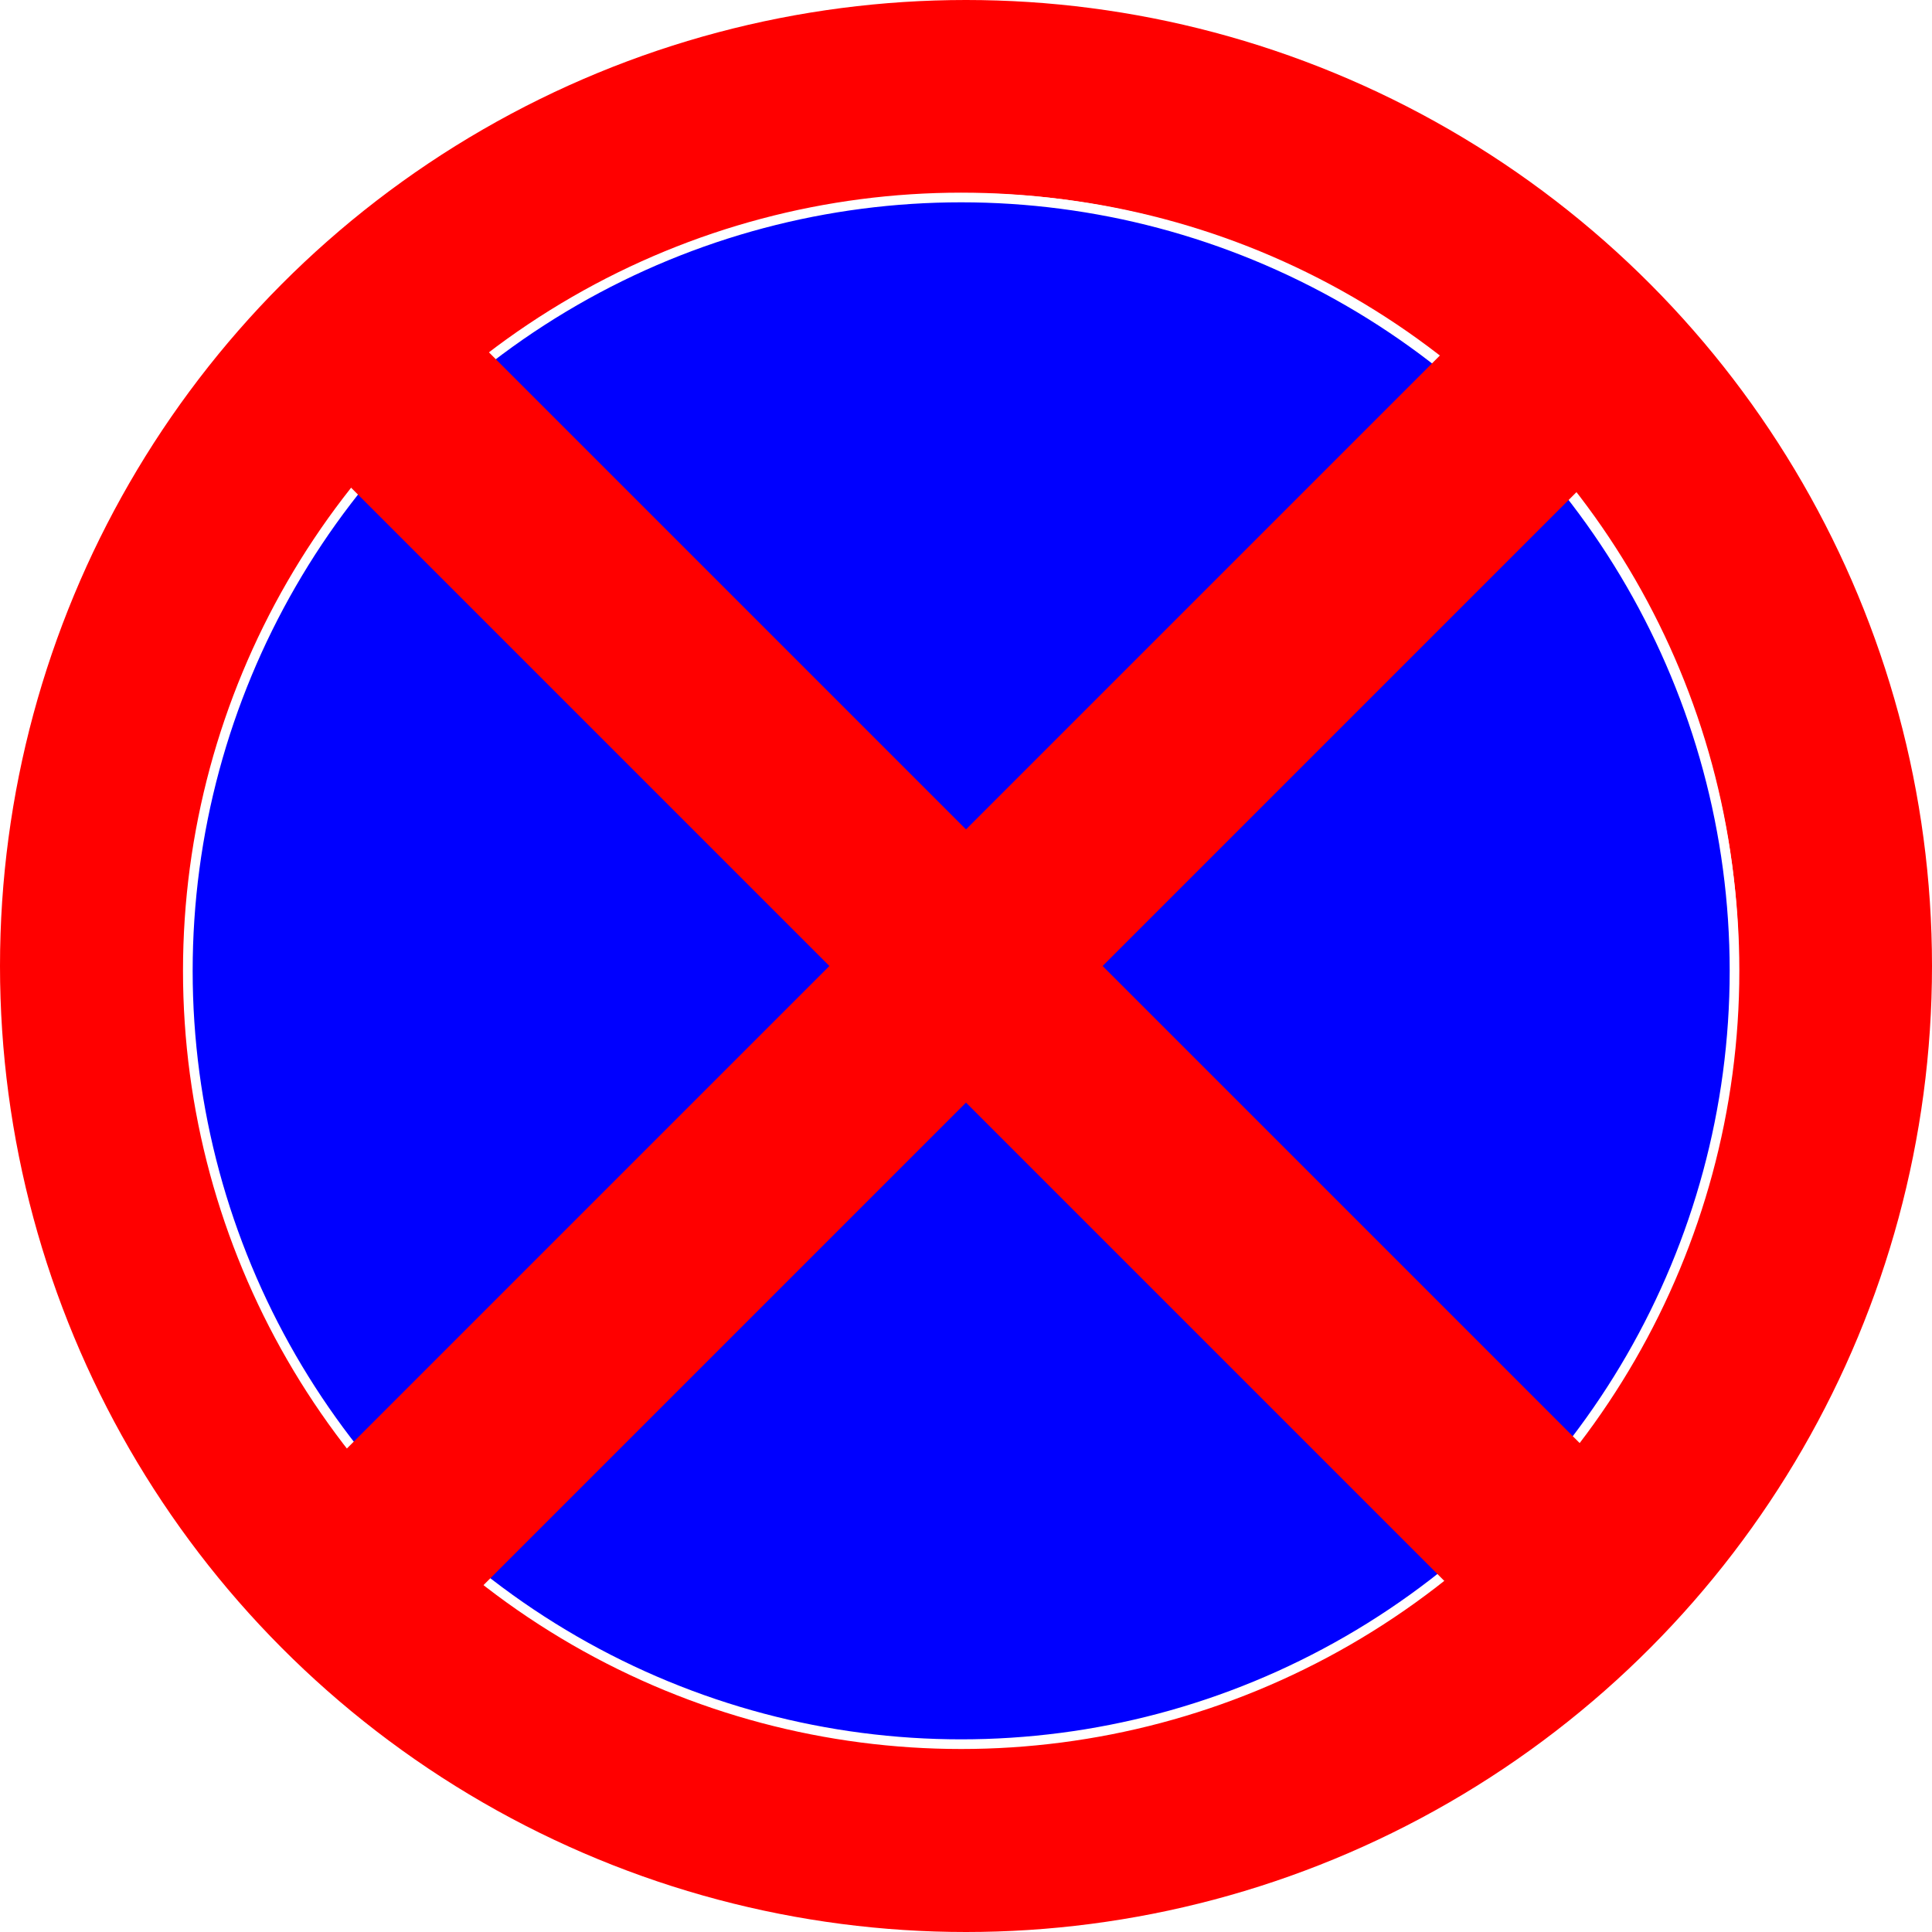 <?xml version="1.0" encoding="UTF-8" standalone="no"?>
<!-- Created with Inkscape (http://www.inkscape.org/) -->

<svg
   xmlns:dc="http://purl.org/dc/elements/1.1/"
   xmlns:cc="http://creativecommons.org/ns#"
   xmlns:rdf="http://www.w3.org/1999/02/22-rdf-syntax-ns#"
   xmlns:svg="http://www.w3.org/2000/svg"
   xmlns="http://www.w3.org/2000/svg"
   xmlns:sodipodi="http://sodipodi.sourceforge.net/DTD/sodipodi-0.dtd"
   xmlns:inkscape="http://www.inkscape.org/namespaces/inkscape"
   width="10cm"
   height="10cm"
   viewBox="0 0 100 100"
   version="1.1"
   id="svg8"
   inkscape:version="0.92.3 (2405546, 2018-03-11)"
   sodipodi:docname="rysunek.svg"
   enable-background="new">
  <defs
     id="defs2">
    <filter
       inkscape:collect="always"
       style="color-interpolation-filters:sRGB"
       id="filter4615">
      <feBlend
         inkscape:collect="always"
         mode="multiply"
         in2="BackgroundImage"
         id="feBlend4617" />
    </filter>
  </defs>
  <sodipodi:namedview
     id="base"
     pagecolor="#ffffff"
     bordercolor="#666666"
     borderopacity="1.0"
     inkscape:pageopacity="0.0"
     inkscape:pageshadow="2"
     inkscape:zoom="1.4142136"
     inkscape:cx="201.81842"
     inkscape:cy="163.37015"
     inkscape:document-units="cm"
     inkscape:current-layer="layer1"
     showgrid="false"
     units="cm"
     showguides="true"
     inkscape:guide-bbox="true"
     inkscape:window-width="1853"
     inkscape:window-height="1021"
     inkscape:window-x="67"
     inkscape:window-y="27"
     inkscape:window-maximized="1">
    <sodipodi:guide
       position="50,50"
       orientation="0,1"
       id="guide3749"
       inkscape:locked="false" />
    <sodipodi:guide
       position="50,50"
       orientation="1,0"
       id="guide3751"
       inkscape:locked="false"
       inkscape:label=""
       inkscape:color="rgb(0,0,255)" />
  </sodipodi:namedview>
  <g
     inkscape:label="Layer 1"
     inkscape:groupmode="layer"
     id="layer1"
     transform="translate(0,-197)">
    <g
       transform="rotate(45,50,247)"
       id="g4613"
       style="fill:#ececec;stroke:#ffffff;stroke-width:5;stroke-miterlimit:4;stroke-dasharray:none;stroke-opacity:1">
      <rect
         style="fill:#ececec;fill-opacity:1;stroke:#ffffff;stroke-width:5;stroke-miterlimit:4;stroke-dasharray:none;stroke-opacity:1"
         id="rect4609"
         width="90"
         height="10"
         x="5"
         y="242" />
      <rect
         y="-55"
         x="202"
         height="10"
         width="90"
         id="rect4611"
         style="fill:#ececec;fill-opacity:1;stroke:#ffffff;stroke-width:5;stroke-miterlimit:4;stroke-dasharray:none;stroke-opacity:1"
         transform="rotate(90)" />
    </g>
    <path
       style="fill:none;fill-opacity:1;stroke:#ffffff;stroke-width:0.5;stroke-linecap:butt;stroke-linejoin:miter;stroke-miterlimit:4;stroke-dasharray:none;stroke-opacity:1"
       d="M 17.974,271.953 42.929,247 18.197,222.269"
       id="path4605"
       inkscape:connector-curvature="0" />
    <circle
       style="fill:none;fill-opacity:1;stroke:#ff0000;stroke-width:10;stroke-miterlimit:4;stroke-dasharray:none;stroke-opacity:1;filter:url(#filter4615)"
       id="path3763"
       cx="50"
       cy="247"
       r="45" />
    <circle
       cy="247.25"
       cx="49.75"
       id="circle4582"
       style="fill:#0000ff;fill-opacity:1;stroke:#ffffff;stroke-width:0.5;stroke-miterlimit:4;stroke-dasharray:none;stroke-opacity:1"
       r="40.028" />
    <g
       id="g4580"
       transform="rotate(45,50,247)">
      <rect
         y="242"
         x="5"
         height="10"
         width="90"
         id="rect4570"
         style="fill:#ff0000;fill-opacity:1;stroke:none;stroke-width:18.859;stroke-miterlimit:4;stroke-dasharray:none;stroke-opacity:1" />
      <rect
         transform="rotate(90)"
         style="fill:#ff0000;fill-opacity:1;stroke:none;stroke-width:18.859;stroke-miterlimit:4;stroke-dasharray:none;stroke-opacity:1"
         id="rect4576"
         width="90"
         height="10"
         x="202"
         y="-55" />
    </g>
  </g>
</svg>
